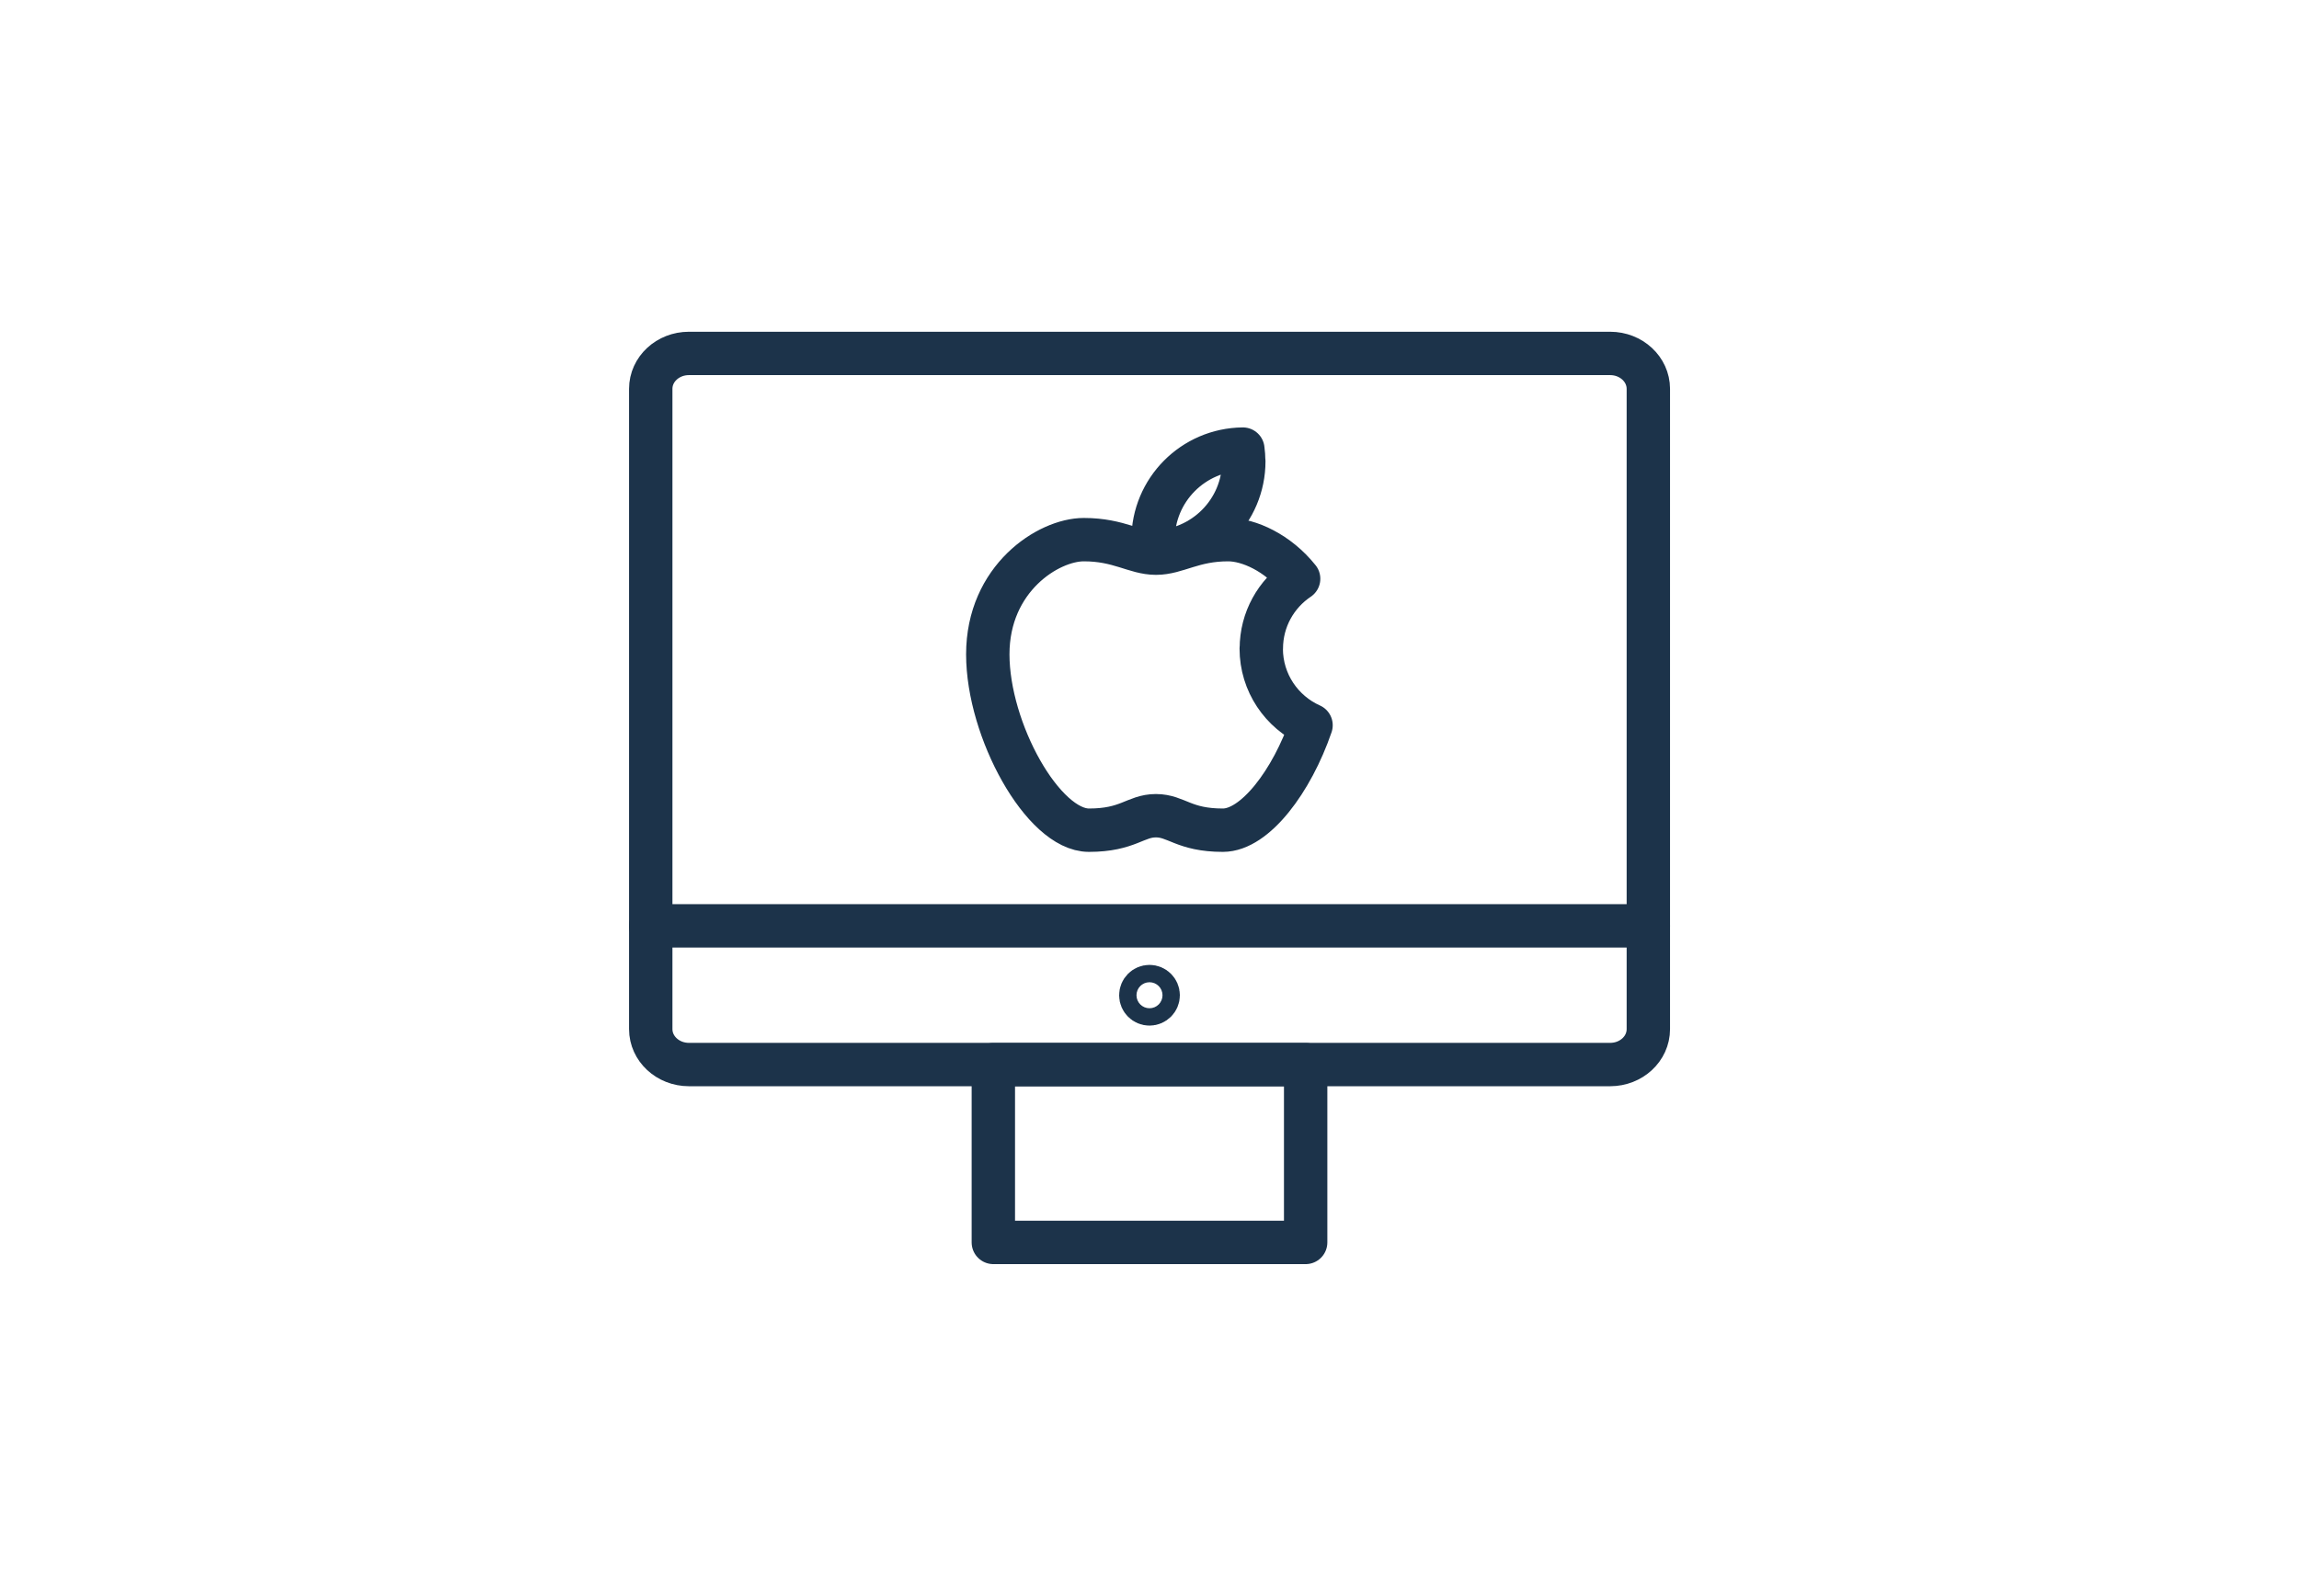 <?xml version="1.0" encoding="UTF-8"?>
<svg id="Artwork" xmlns="http://www.w3.org/2000/svg" viewBox="0 0 265 184">
  <defs>
    <style>
      .cls-1 {
        fill: none;
        stroke: #1c334a;
        stroke-linecap: round;
        stroke-linejoin: round;
        stroke-width: 5px;
      }
    </style>
  </defs>
  <g>
    <g id="Rectangle_2545" data-name="Rectangle 2545">
      <path class="cls-1" d="m190,44.83v73.83c0,2.26-1.97,4.08-4.4,4.08h-106.19c-2.43,0-4.4-1.83-4.4-4.08V44.83c0-2.26,1.97-4.08,4.4-4.08h106.19c2.43,0,4.4,1.83,4.4,4.08Z"/>
    </g>
    <rect class="cls-1" x="114.5" y="122.75" width="36" height="20.5"/>
    <line class="cls-1" x1="75" y1="106.75" x2="190" y2="106.75"/>
    <circle id="Ellipse_220" data-name="Ellipse 220" class="cls-1" cx="132.5" cy="114.75" r="1"/>
  </g>
  <g>
    <path class="cls-1" d="m143.36,53.18c0-.48-.04-.94-.1-1.4-5.72.06-10.35,4.71-10.35,10.45,0,.48.04.94.11,1.4,5.72-.06,10.35-4.71,10.35-10.45Z"/>
    <path class="cls-1" d="m145.39,74.78c0-3.36,1.71-6.31,4.3-8.05-2.39-2.99-5.74-4.51-8.12-4.51-4.09,0-5.92,1.56-8.32,1.56s-4.23-1.56-8.32-1.56-11.07,4.46-11.07,13.22,6.38,20.28,11.66,20.28c4.53,0,5.35-1.67,7.72-1.67s3.19,1.67,7.72,1.67c3.71,0,7.96-5.68,10.16-12.1-3.38-1.51-5.74-4.9-5.74-8.84Z"/>
  </g>
</svg>